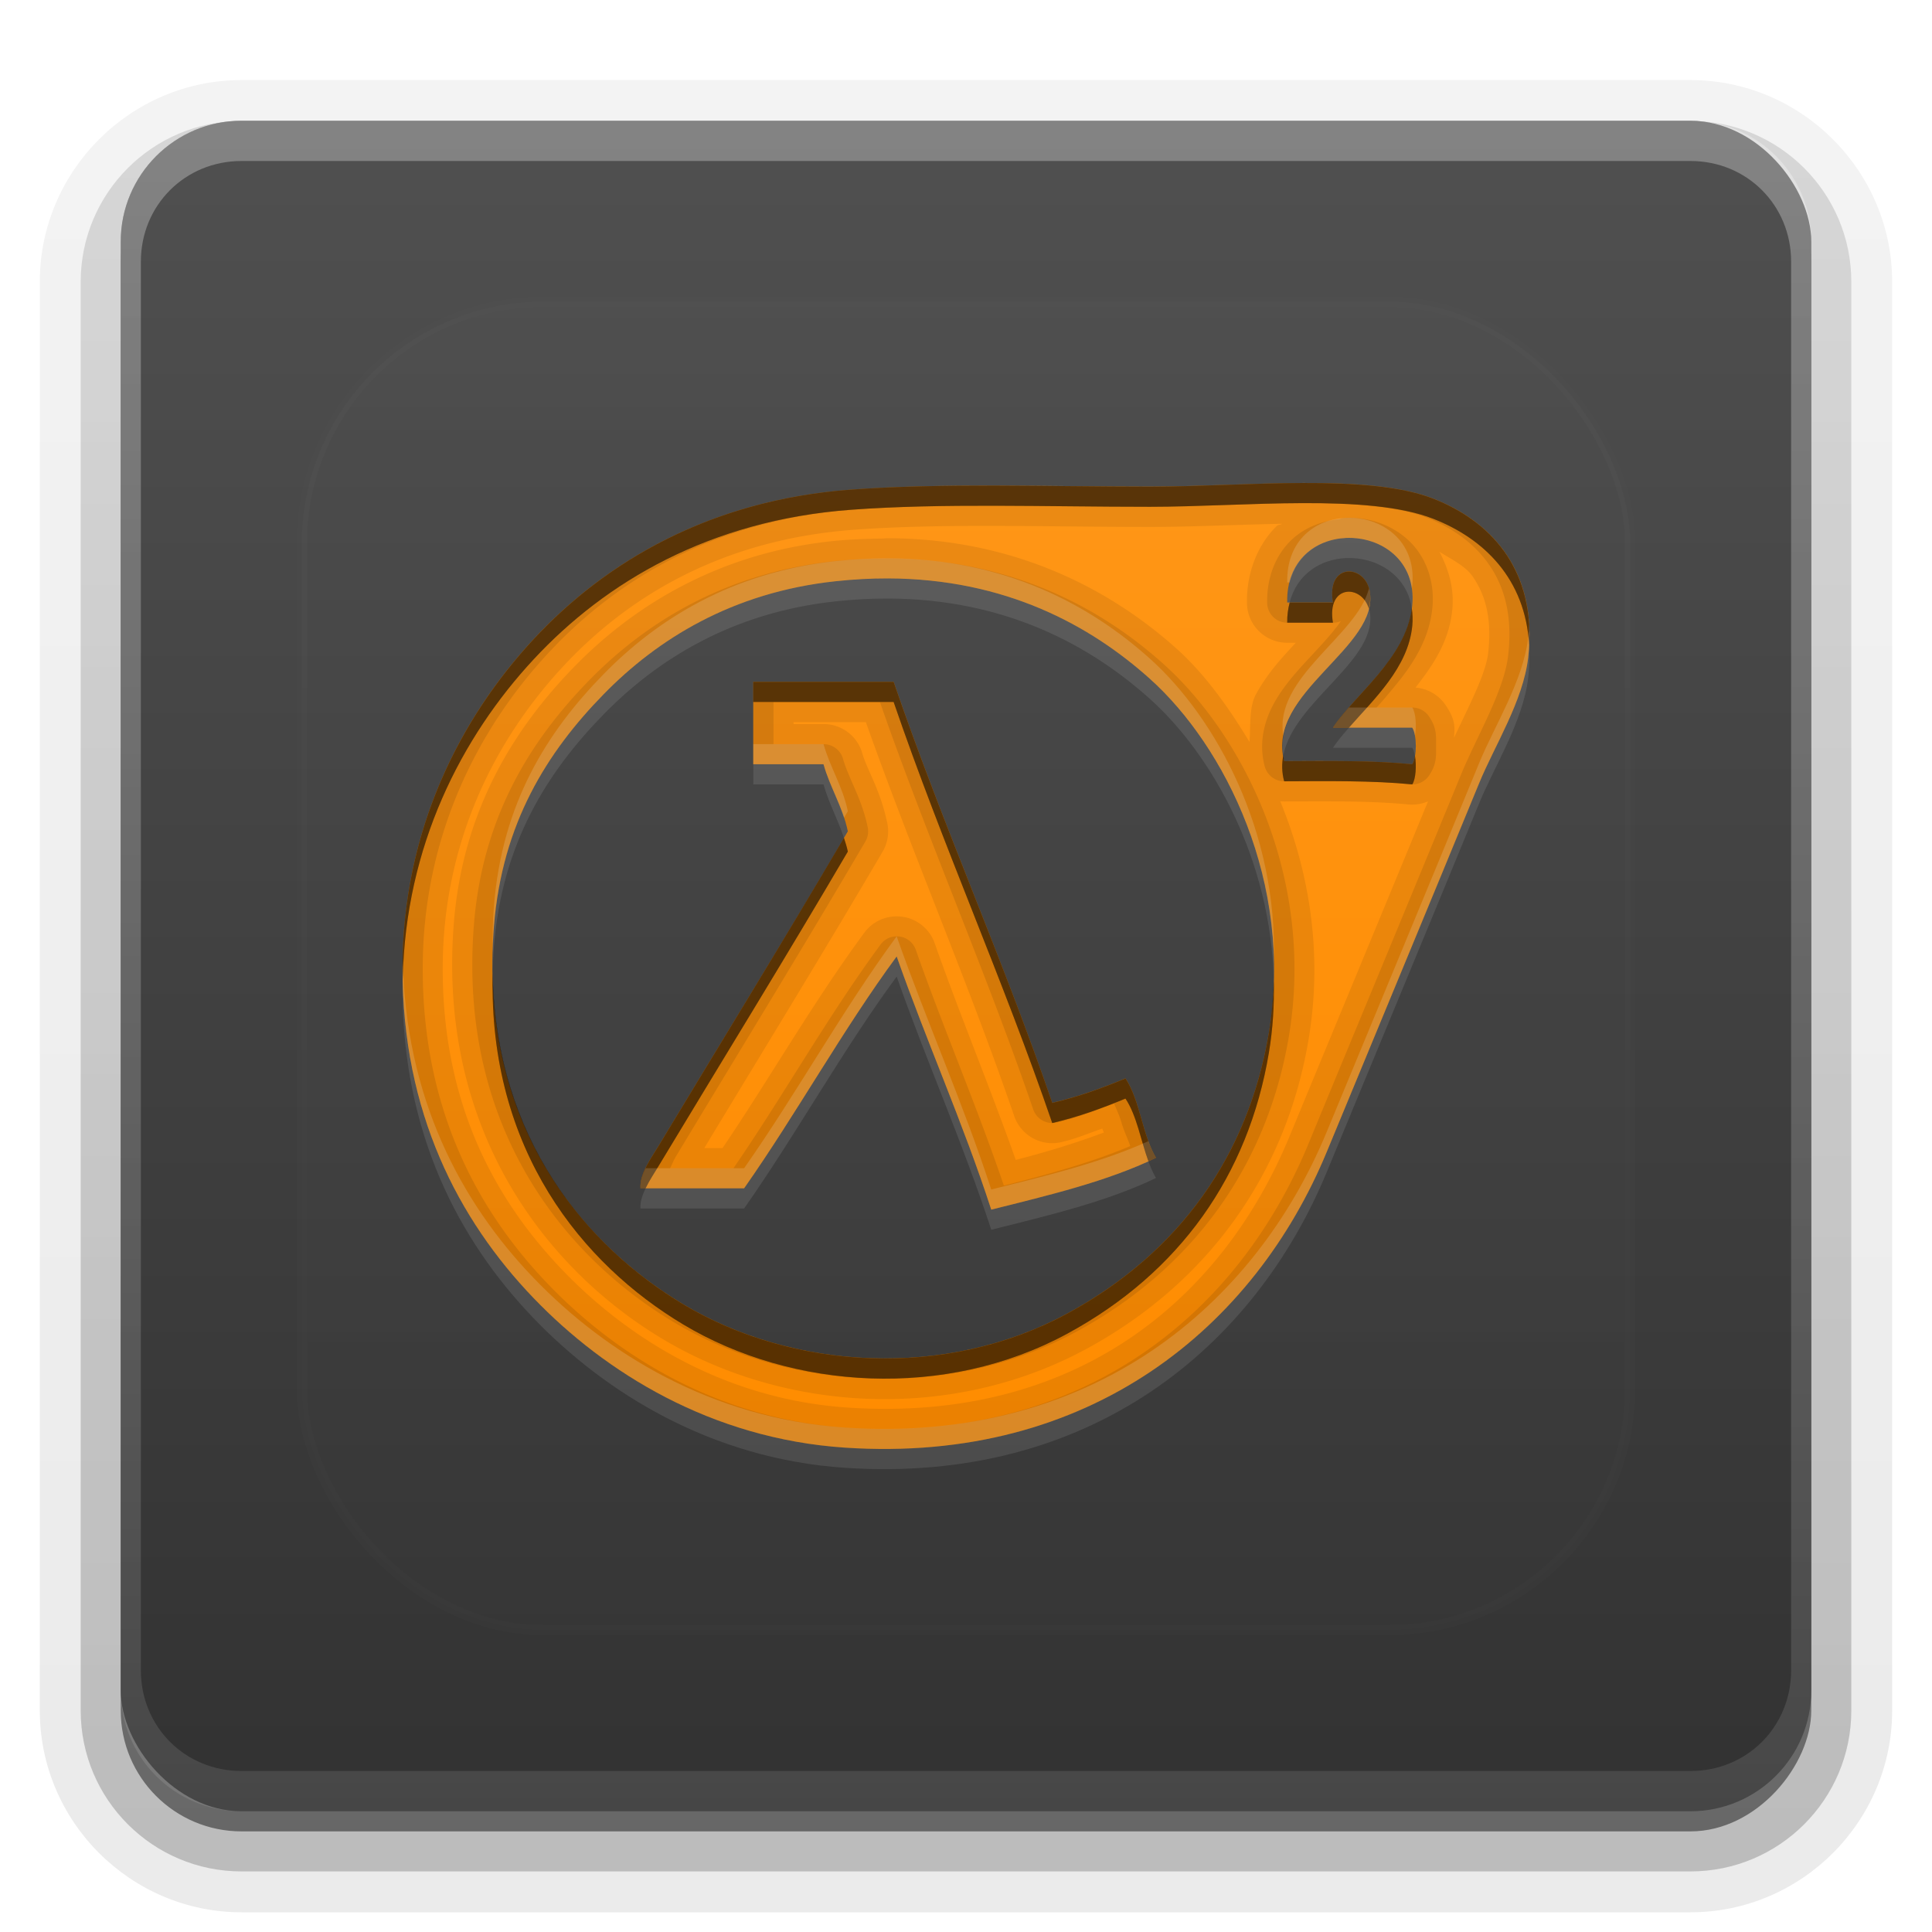 <?xml version="1.0" encoding="UTF-8"?>
<svg id="svg88" width="96" height="96" version="1.1" xmlns="http://www.w3.org/2000/svg" xmlns:cc="http://creativecommons.org/ns#" xmlns:dc="http://purl.org/dc/elements/1.1/" xmlns:rdf="http://www.w3.org/1999/02/22-rdf-syntax-ns#" xmlns:xlink="http://www.w3.org/1999/xlink">
 <defs id="defs2410">
  <filter id="filter3794" x="-.192" y="-.192" width="1.384" height="1.384">
   <feGaussianBlur id="feGaussianBlur3796" stdDeviation="5.28"/>
  </filter>
  <linearGradient id="linearGradient3613" x1="48" x2="48" y1="20.221" y2="138.66" gradientUnits="userSpaceOnUse">
   <stop id="stop3739" stop-color="#fff" offset="0"/>
   <stop id="stop3741" stop-color="#fff" stop-opacity="0" offset="1"/>
  </linearGradient>
  <linearGradient id="buttonGradient" x1="48" x2="48" y1="90" y2="5.988" gradientUnits="userSpaceOnUse">
   <stop id="stop3702" stop-color="#323232" offset="0"/>
   <stop id="stop3704" stop-color="#505050" offset="1"/>
  </linearGradient>
  <linearGradient id="ButtonShadow-0" x1="45.448" x2="45.448" y1="92.54" y2="7.016" gradientTransform="matrix(1.006 0 0 .994 100 0)" gradientUnits="userSpaceOnUse">
   <stop id="stop3750-8" offset="0"/>
   <stop id="stop3752-5" stop-opacity=".588" offset="1"/>
  </linearGradient>
  <linearGradient id="linearGradient3780" x1="32.251" x2="32.251" y1="6.132" y2="90.239" gradientTransform="matrix(1.024 0 0 1.012 -1.143 -98.071)" gradientUnits="userSpaceOnUse" xlink:href="#ButtonShadow-0"/>
  <linearGradient id="linearGradient3721" x1="32.251" x2="32.251" y1="6.132" y2="90.239" gradientTransform="translate(0,-97)" gradientUnits="userSpaceOnUse" xlink:href="#ButtonShadow-0"/>
  <clipPath id="clipPath4355">
   <rect id="rect4357" x="6" y="6" width="84" height="84" rx="6" ry="6" fill="#fff"/>
  </clipPath>
  <linearGradient id="linearGradient4390" x1="48" x2="48" y1="88" y2="-40" gradientTransform="matrix(1,0,0,-1,0,92)" gradientUnits="userSpaceOnUse">
   <stop id="stop4386" stop-color="#fff" offset="0"/>
   <stop id="stop4388" stop-color="#fff" stop-opacity="0" offset="1"/>
  </linearGradient>
 </defs>
 <g id="layer3">
  <g id="g32" fill="url(#linearGradient3780)">
   <path id="path3786" transform="scale(1,-1)" d="m12-95.021c-5.511 0-10.022 4.51-10.022 10.021v71c0 5.511 4.51 10.021 10.021 10.021h72c5.511 0 10.021-4.51 10.021-10.021v-71c0-5.511-4.51-10.021-10.021-10.021h-72z" opacity=".08"/>
   <path id="path3778" transform="scale(1,-1)" d="m12-94.035c-4.972 0-9.035 4.064-9.035 9.035v71c0 4.972 4.064 9.035 9.035 9.035h72c4.972 0 9.035-4.064 9.035-9.035v-71c0-4.972-4.064-9.035-9.035-9.035h-72z" opacity=".1"/>
   <path id="path3770" transform="scale(1,-1)" d="m12-92.99c-4.409 0-7.99 3.581-7.99 7.99v71c0 4.409 3.581 7.99 7.99 7.99h72c4.409 0 7.99-3.581 7.99-7.99v-71c0-4.409-3.581-7.99-7.99-7.99h-72z" opacity=".2"/>
   <rect id="rect3723" transform="scale(1,-1)" x="5" y="-92" width="86" height="85" rx="7" ry="7" opacity=".3"/>
  </g>
  <rect id="rect3716" transform="scale(1,-1)" x="6" y="-91" width="84" height="84" rx="6" ry="6" fill="url(#linearGradient3721)" opacity=".45"/>
 </g>
 <g id="layer1">
  <rect id="button" x="6" y="6" width="84" height="84" rx="6" ry="6" fill="url(#buttonGradient)"/>
  <path id="rect4377" d="m12 6c-3.324 0-6 2.676-6 6v72c0 3.324 2.676 6 6 6h72c3.324 0 6-2.676 6-6v-72c0-3.324-2.676-6-6-6zm0 2h72c2.805 0 5 2.195 5 5v70c0 2.805-2.195 5-5 5h-72c-2.805 0-5-2.195-5-5v-70c0-2.805 2.195-5 5-5z" fill="url(#linearGradient4390)" opacity=".3"/>
 </g>
 <g id="layer5">
  <rect id="rect3171" x="15" y="15" width="66" height="66" rx="12" ry="12" clip-path="url(#clipPath4355)" fill="url(#linearGradient3613)" filter="url(#filter3794)" opacity=".1" stroke="#fff" stroke-linecap="round" stroke-width=".5"/>
 </g>
 <defs id="defs53">
  <linearGradient id="a" x1="8" x2="8" y1="2" y2="14" gradientTransform="matrix(4 0 0 4 16 16.002)" gradientUnits="userSpaceOnUse">
   <stop id="stop48" stop-color="#ff9616" offset="0"/>
   <stop id="stop50" stop-color="#ff8c00" offset="1"/>
  </linearGradient>
 </defs>
 <g id="g871" stroke-width="4">
  <path id="base" d="m64.72 24c-2.534 0.01-5.243 0.18-7.58 0.18-5.216 0-10.333-0.185-14.86 0.15-6.994 0.517-12.18 3.572-15.765 7.43-3.662 3.942-6.515 9.524-6.515 16.371 0 7.138 2.77 12.473 6.515 16.371 3.562 3.708 8.836 6.986 15.465 7.43 12.226 0.819 20.363-6.027 23.95-14.706 2.329-5.636 5.145-12.412 7.58-18.341 0.736-1.792 2.182-4.068 2.425-6.216 0.484-4.279-1.805-6.746-4.7-7.886-1.625-0.64-3.981-0.793-6.515-0.785zm2.165 2.73c1.714-0.074 3.507 1.096 3.29 3.36-0.247 2.574-2.819 4.376-3.94 6.066h3.94c0.237 0.348 0.237 1.473 0 1.82-1.978-0.194-4.186-0.162-6.365-0.155-0.928-3.403 4.821-5.685 4.24-8.486-0.274-1.321-2.157-1.363-1.815 0.605h-2.275c-0.04-2.111 1.412-3.145 2.925-3.21zm-22.76 2.01c5.838 0.02 10.053 2.332 13.015 4.99 3.718 3.336 7.158 10.132 5.91 17.586-1.018 6.085-4.436 10.922-10.005 13.946-6.06 3.291-13.669 2.799-19.1-0.455-5.241-3.141-10.174-9.228-9.4-18.801 0.412-5.09 2.625-8.624 5.46-11.521 2.642-2.699 6.354-5.053 11.52-5.605 0.901-0.096 1.766-0.143 2.6-0.14zm-6.695 5.14v4.095h3.49c0.334 1.181 0.948 2.081 1.21 3.335-2.991 5.105-6.418 10.669-9.395 15.611-0.385 0.639-0.958 1.405-0.91 2.125h5.15c2.624-3.742 4.882-7.852 7.58-11.521 1.499 4.262 3.285 8.235 4.7 12.581 2.87-0.718 5.768-1.405 8.185-2.575-0.682-1.137-0.79-2.852-1.515-3.945-1.144 0.473-2.329 0.909-3.64 1.215-2.45-7.151-5.43-13.771-7.88-20.921z" fill="url(#a)"/>
  <path id="path56" d="m64.721 24c-2.534 0.01-5.243 0.182-7.58 0.182-5.216 0-10.334-0.186-14.861 0.148-6.994 0.517-12.179 3.573-15.764 7.432-3.662 3.942-6.516 9.524-6.516 16.371 0 7.138 2.771 12.473 6.516 16.371 3.562 3.708 8.836 6.985 15.465 7.43 12.226 0.819 20.362-6.026 23.949-14.705 2.329-5.636 5.145-12.412 7.58-18.342 0.736-1.792 2.183-4.068 2.426-6.215 0.484-4.279-1.806-6.747-4.701-7.887-1.625-0.64-3.98-0.793-6.514-0.785zm-1.018 2.025c-0.076 0.065-0.185 0.038-0.258 0.109-0.948 0.919-1.513 2.324-1.484 3.844a2 2 0 0 0 2 1.961h0.422c-0.02 0.022-0.027 0.033-0.047 0.055-0.645 0.695-1.371 1.479-1.93 2.508-0.344 0.634-0.257 1.534-0.32 2.367-1.079-1.802-2.276-3.429-3.609-4.625-3.235-2.903-7.981-5.478-14.344-5.5a2 2 0 0 0-0.01 0 2 2 0 0 0-0.227 0.016c-0.841 0.01-1.698 0.038-2.586 0.133-5.663 0.606-9.844 3.243-12.734 6.195-3.04 3.106-5.571 7.168-6.023 12.758-0.835 10.322 4.615 17.238 10.359 20.68 6.061 3.632 14.336 4.158 21.086 0.492 6.053-3.287 9.913-8.734 11.024-15.367 0.726-4.335 0.012-8.38-1.406-11.836a2 2 0 0 0 0.203 0.01c2.195-0.01 4.344-0.03 6.156 0.148a2 2 0 0 0 0.984-0.156c-2.266 5.506-4.767 11.528-6.883 16.648-3.321 8.036-10.536 14.242-21.961 13.476-6.045-0.406-10.869-3.398-14.156-6.82-3.454-3.596-5.961-8.363-5.961-14.984 0-6.292 2.603-11.384 5.977-15.016 3.288-3.539 7.965-6.317 14.453-6.797 4.362-0.323 9.448-0.141 14.711-0.141 2.107 0 4.394-0.116 6.562-0.156zm3.182 0.705c1.714-0.074 3.508 1.097 3.291 3.361-0.247 2.574-2.821 4.374-3.941 6.064h3.941c0.237 0.348 0.237 1.473 0 1.82-1.978-0.195-4.186-0.161-6.365-0.154-0.928-3.403 4.821-5.686 4.24-8.486-0.274-1.321-2.158-1.363-1.816 0.606h-2.273c-0.04-2.111 1.411-3.146 2.924-3.211zm4.639 0.685c0.603 0.386 1.299 0.705 1.672 1.258 0.601 0.891 0.948 2.027 0.75 3.773-0.119 1.055-0.977 2.672-1.695 4.211 0.019-0.446 0.125-0.822-0.422-1.625a2 2 0 0 0-1.492-0.867c0.805-1.043 1.669-2.223 1.828-3.883 0.102-1.059-0.192-2.015-0.641-2.867zm-27.398 1.324c5.838 0.02 10.054 2.332 13.016 4.99 3.718 3.336 7.156 10.134 5.908 17.588-1.018 6.085-4.435 10.921-10.004 13.945-6.06 3.291-13.668 2.799-19.1-0.455-5.241-3.141-10.175-9.228-9.4-18.801 0.412-5.09 2.624-8.625 5.459-11.522 2.642-2.699 6.355-5.053 11.522-5.606 0.901-0.096 1.766-0.143 2.6-0.141zm-6.695 5.141v4.096h3.49c0.334 1.181 0.947 2.082 1.209 3.336-2.991 5.105-6.417 10.669-9.395 15.611-0.385 0.639-0.958 1.405-0.91 2.125h5.15c2.624-3.743 4.882-7.853 7.58-11.522 1.499 4.262 3.284 8.234 4.699 12.58 2.87-0.718 5.769-1.404 8.186-2.574-0.682-1.137-0.79-2.852-1.516-3.945-1.144 0.473-2.328 0.909-3.639 1.215-2.45-7.151-5.431-13.772-7.881-20.922zm2 2.004h3.594c2.383 6.72 5.111 12.979 7.367 19.562a2 2 0 0 0 2.352 1.305c0.749-0.175 1.353-0.441 2.023-0.672 0 0.01 0.01 0.01 0.01 0.016 0.015 0.051 0.056 0.127 0.07 0.18-1.34 0.502-2.797 0.954-4.375 1.359-1.316-3.711-2.783-7.223-4.031-10.774a2 2 0 0 0-3.492-0.516c-2.598 3.533-4.729 7.285-7.047 10.703h-0.906c2.845-4.71 6.027-9.892 8.859-14.726a2 2 0 0 0 0.234-1.422c-0.351-1.678-1.01-2.648-1.242-3.469a2 2 0 0 0-1.922-1.453h-1.492z" opacity=".08"/>
  <path id="path61" d="m64.721 24c-2.534 0.01-5.243 0.182-7.58 0.182-5.216 0-10.334-0.186-14.861 0.148-6.994 0.517-12.179 3.573-15.764 7.432-3.662 3.942-6.516 9.524-6.516 16.371 0 7.138 2.771 12.473 6.516 16.371 3.562 3.708 8.836 6.985 15.465 7.43 12.226 0.819 20.362-6.026 23.949-14.705 2.329-5.636 5.145-12.412 7.58-18.342 0.736-1.792 2.183-4.068 2.426-6.215 0.484-4.279-1.806-6.747-4.701-7.887-1.625-0.64-3.98-0.793-6.514-0.785zm0.01 1.002c2.491-0.01 4.771 0.172 6.141 0.711 1.302 0.513 2.419 1.306 3.156 2.398s1.134 2.502 0.914 4.445c-0.202 1.785-1.554 4.011-2.352 5.953-2.433 5.927-5.248 12.698-7.578 18.336-3.454 8.357-11.136 14.886-22.961 14.094-6.337-0.425-11.388-3.56-14.812-7.125-3.599-3.747-6.234-8.8-6.234-15.68 0-6.57 2.732-11.909 6.25-15.695 3.437-3.699 8.361-6.611 15.102-7.109 4.444-0.329 9.549-0.148 14.789-0.148 2.386 0 5.095-0.172 7.586-0.18zm2.117 0.727a1 1 0 0 0-0.047 0.01 1 1 0 0 0-0.195 0.039 1 1 0 0 0-0.039 0.016c-0.875 0.093-1.748 0.409-2.422 1.062-0.747 0.725-1.204 1.821-1.18 3.109a1 1 0 0 0 1 0.977h2.273a1 1 0 0 0 0.391-0.078c-0.369 0.536-0.939 1.149-1.555 1.812-0.634 0.684-1.31 1.422-1.789 2.305-0.479 0.883-0.746 1.978-0.438 3.109a1 1 0 0 0 0.969 0.734c2.187-0.01 4.37-0.038 6.266 0.148a1 1 0 0 0 0.922-0.43c0.401-0.589 0.352-1.001 0.352-1.477 0-0.475 0.049-0.88-0.352-1.469a1 1 0 0 0-0.828-0.438h-1.774c0.333-0.369 0.555-0.638 0.906-1.062 0.866-1.046 1.714-2.313 1.867-3.906 0.135-1.409-0.393-2.635-1.25-3.398s-1.979-1.11-3.078-1.062zm0.041 1.002c1.714-0.074 3.508 1.097 3.291 3.361-0.247 2.574-2.821 4.374-3.941 6.064h3.941c0.237 0.348 0.237 1.473 0 1.82-1.978-0.195-4.186-0.161-6.365-0.154-0.928-3.403 4.821-5.686 4.24-8.486-0.274-1.321-2.158-1.363-1.816 0.606h-2.273c-0.04-2.111 1.411-3.146 2.924-3.211zm-22.861 1.014a1 1 0 0 0-0.047 0.01c-0.828 0-1.671 0.038-2.555 0.133-5.415 0.579-9.367 3.073-12.133 5.899-2.938 3.001-5.31 6.8-5.742 12.141-0.805 9.947 4.39 16.451 9.883 19.742 5.746 3.443 13.689 3.955 20.094 0.477 5.811-3.156 9.451-8.297 10.516-14.656 1.313-7.846-2.243-14.918-6.234-18.5-3.099-2.781-7.58-5.221-13.68-5.242a1 1 0 0 0-0.102 0zm0.102 0.996c5.838 0.02 10.054 2.332 13.016 4.99 3.718 3.336 7.156 10.134 5.908 17.588-1.018 6.085-4.435 10.921-10.004 13.945-6.06 3.291-13.668 2.799-19.1-0.455-5.241-3.141-10.175-9.228-9.4-18.801 0.412-5.09 2.624-8.625 5.459-11.522 2.642-2.699 6.355-5.053 11.522-5.606 0.901-0.096 1.766-0.143 2.6-0.141zm-6.695 5.141v4.096h3.49c0.334 1.181 0.947 2.082 1.209 3.336-2.991 5.105-6.417 10.669-9.395 15.611-0.385 0.639-0.958 1.405-0.91 2.125h5.15c2.624-3.743 4.882-7.853 7.58-11.522 1.499 4.262 3.284 8.234 4.699 12.58 2.87-0.718 5.769-1.404 8.186-2.574-0.682-1.137-0.79-2.852-1.516-3.945-1.144 0.473-2.328 0.909-3.639 1.215-2.45-7.151-5.431-13.772-7.881-20.922zm1 1.004h5.289c2.42 6.936 5.265 13.378 7.617 20.242a1 1 0 0 0 1.172 0.648c1.038-0.242 1.938-0.598 2.844-0.945 0.128 0.32 0.264 0.577 0.383 0.992 0.102 0.354 0.289 0.745 0.422 1.125-1.881 0.796-4.029 1.397-6.281 1.961-1.378-4.046-2.999-7.797-4.375-11.711a1 1 0 0 0-1.75-0.266c-2.651 3.604-4.847 7.541-7.312 11.117h-3.148c0.128-0.241 0.135-0.328 0.305-0.609 2.974-4.936 6.399-10.506 9.398-15.625a1 1 0 0 0 0.117-0.711c-0.306-1.466-0.943-2.397-1.227-3.398a1 1 0 0 0-0.961-0.727h-2.492z" opacity=".1"/>
  <path id="path66" d="m64.721 24c-2.534 0.01-5.243 0.182-7.58 0.182-5.216 0-10.334-0.186-14.861 0.148-6.994 0.517-12.179 3.573-15.764 7.432-3.662 3.942-6.516 9.524-6.516 16.371 0 0.177 0.01 0.348 0.012 0.523 0.13-6.629 2.928-12.045 6.504-15.894 3.585-3.859 8.77-6.915 15.764-7.432 4.527-0.335 9.645-0.148 14.861-0.148 2.337 0 5.046-0.174 7.58-0.182 2.534-0.01 4.888 0.145 6.514 0.785 2.509 0.987 4.559 2.974 4.748 6.27 0.205-3.899-1.996-6.186-4.748-7.27-1.625-0.64-3.98-0.793-6.514-0.785zm2.191 4.406c-0.462 0.07-0.849 0.551-0.678 1.535h-2.152c-0.077 0.304-0.128 0.63-0.121 1h2.273c-0.333-1.92 1.441-1.917 1.783-0.691 0.073-0.3 0.098-0.604 0.033-0.914-0.137-0.66-0.676-1-1.139-0.93zm3.24 1.832c-0.329 2.495-2.819 4.261-3.918 5.918h0.795c1.243-1.418 2.947-2.987 3.147-5.064 0.029-0.305 0.015-0.588-0.023-0.854zm-32.723 3.643v1h6.975c2.45 7.15 5.431 13.771 7.881 20.922 1.311-0.306 2.495-0.742 3.639-1.215 0.565 0.852 0.76 2.076 1.139 3.115 0.125-0.057 0.254-0.111 0.377-0.17-0.682-1.137-0.79-2.852-1.516-3.945-1.144 0.473-2.328 0.909-3.639 1.215-2.45-7.151-5.431-13.772-7.881-20.922zm26.336 3.658c-0.079 0.411-0.077 0.837 0.045 1.283 2.179-0.01 4.387-0.04 6.365 0.154 0.174-0.256 0.217-0.932 0.135-1.41-0.029 0.171-0.073 0.319-0.135 0.41-1.978-0.195-4.186-0.161-6.365-0.154-0.026-0.096-0.029-0.189-0.045-0.283zm-21.83 4.096c-2.946 5.018-6.285 10.448-9.201 15.289-0.385 0.639-0.958 1.405-0.91 2.125h0.254c0.19-0.394 0.447-0.778 0.656-1.125 2.978-4.942 6.404-10.506 9.395-15.611-0.05-0.24-0.122-0.459-0.193-0.678zm-17.453 6.746c-0.218 8.782 4.478 14.441 9.463 17.428 5.431 3.254 13.04 3.746 19.1 0.455 5.569-3.024 8.986-7.861 10.004-13.945 0.202-1.206 0.271-2.393 0.246-3.553-0.026 0.839-0.102 1.692-0.246 2.553-1.018 6.085-4.435 10.921-10.004 13.945-6.06 3.291-13.668 2.799-19.1-0.455-4.792-2.872-9.313-8.216-9.463-16.428z" opacity=".3"/>
  <path id="path71" d="m64.721 24c-2.534 0.01-5.243 0.182-7.58 0.182-5.216 0-10.334-0.186-14.861 0.148-6.994 0.517-12.179 3.573-15.764 7.432-3.662 3.942-6.516 9.524-6.516 16.371 0 0.177 0.01 0.348 0.012 0.523 0.13-6.629 2.928-12.045 6.504-15.894 3.585-3.859 8.77-6.915 15.764-7.432 4.527-0.335 9.645-0.148 14.861-0.148 2.337 0 5.046-0.174 7.58-0.182 2.534-0.01 4.888 0.145 6.514 0.785 2.509 0.987 4.559 2.974 4.748 6.27 0.205-3.899-1.996-6.186-4.748-7.27-1.625-0.64-3.98-0.793-6.514-0.785zm2.191 4.406c-0.462 0.07-0.849 0.551-0.678 1.535h-2.152c-0.077 0.304-0.128 0.63-0.121 1h2.273c-0.333-1.92 1.441-1.917 1.783-0.691 0.073-0.3 0.098-0.604 0.033-0.914-0.137-0.66-0.676-1-1.139-0.93zm3.24 1.832c-0.329 2.495-2.819 4.261-3.918 5.918h0.795c1.243-1.418 2.947-2.987 3.147-5.064 0.029-0.305 0.015-0.588-0.023-0.854zm-32.723 3.643v1h6.975c2.45 7.15 5.431 13.771 7.881 20.922 1.311-0.306 2.495-0.742 3.639-1.215 0.565 0.852 0.76 2.076 1.139 3.115 0.125-0.057 0.254-0.111 0.377-0.17-0.682-1.137-0.79-2.852-1.516-3.945-1.144 0.473-2.328 0.909-3.639 1.215-2.45-7.151-5.431-13.772-7.881-20.922zm26.336 3.658c-0.079 0.411-0.077 0.837 0.045 1.283 2.179-0.01 4.387-0.04 6.365 0.154 0.174-0.256 0.217-0.932 0.135-1.41-0.029 0.171-0.073 0.319-0.135 0.41-1.978-0.195-4.186-0.161-6.365-0.154-0.026-0.096-0.029-0.189-0.045-0.283zm-21.83 4.096c-2.946 5.018-6.285 10.448-9.201 15.289-0.385 0.639-0.958 1.405-0.91 2.125h0.254c0.19-0.394 0.447-0.778 0.656-1.125 2.978-4.942 6.404-10.506 9.395-15.611-0.05-0.24-0.122-0.459-0.193-0.678zm-17.453 6.746c-0.218 8.782 4.478 14.441 9.463 17.428 5.431 3.254 13.04 3.746 19.1 0.455 5.569-3.024 8.986-7.861 10.004-13.945 0.202-1.206 0.271-2.393 0.246-3.553-0.026 0.839-0.102 1.692-0.246 2.553-1.018 6.085-4.435 10.921-10.004 13.945-6.06 3.291-13.668 2.799-19.1-0.455-4.792-2.872-9.313-8.216-9.463-16.428z" opacity=".4"/>
  <path id="path76" d="m66.885 26.73c-1.513 0.065-2.964 1.1-2.924 3.211h0.121c0.362-1.433 1.555-2.157 2.803-2.211 1.483-0.064 3.019 0.807 3.268 2.508 0.01-0.049 0.019-0.097 0.023-0.146 0.217-2.264-1.577-3.435-3.291-3.361zm-22.76 2.01c-0.834 0-1.698 0.044-2.6 0.141-5.166 0.552-8.88 2.907-11.522 5.606-2.835 2.896-5.047 6.431-5.459 11.522-0.066 0.82-0.076 1.604-0.062 2.373 0.011-0.452 0.025-0.905 0.062-1.373 0.412-5.09 2.624-8.625 5.459-11.522 2.642-2.699 6.355-5.053 11.522-5.606 0.901-0.096 1.766-0.143 2.6-0.141 5.838 0.02 10.054 2.332 13.016 4.99 3.116 2.796 6.025 8.028 6.154 14.035 0.197-6.425-2.866-12.084-6.154-15.035-2.962-2.658-7.178-4.97-13.016-4.99zm23.893 1.51c-0.571 2.329-4.734 4.413-4.252 7.289 0.521-2.726 4.79-4.77 4.285-7.203-0.01-0.033-0.024-0.055-0.033-0.086zm7.965 1.805c-0.011 0.203-0.023 0.406-0.047 0.617-0.243 2.147-1.69 4.423-2.426 6.215-2.435 5.93-5.251 12.706-7.58 18.342-3.587 8.679-11.724 15.524-23.949 14.705-6.629-0.445-11.902-3.721-15.465-7.43-3.651-3.801-6.371-8.974-6.504-15.848 0 0.159-0.012 0.316-0.012 0.477 0 7.138 2.771 12.473 6.516 16.371 3.562 3.708 8.836 6.985 15.465 7.43 12.226 0.819 20.362-6.026 23.949-14.705 2.329-5.636 5.145-12.412 7.58-18.342 0.736-1.792 2.183-4.068 2.426-6.215 0.065-0.572 0.076-1.109 0.047-1.617zm-8.953 4.101c-0.298 0.34-0.578 0.673-0.795 1h3.941c0.062 0.091 0.105 0.24 0.135 0.41 0.083-0.478 0.04-1.154-0.135-1.41zm-29.6 1.82v1h3.49c0.27 0.955 0.714 1.735 1.016 2.658 0.062-0.105 0.132-0.218 0.193-0.322-0.262-1.254-0.875-2.155-1.209-3.336zm7.125 9.551c-2.698 3.669-4.956 7.779-7.58 11.522h-4.896c-0.16 0.332-0.276 0.671-0.254 1h5.15c2.624-3.743 4.882-7.853 7.58-11.522 1.499 4.262 3.284 8.234 4.699 12.58 2.87-0.718 5.769-1.404 8.186-2.574-0.151-0.252-0.27-0.535-0.377-0.83-2.339 1.066-5.085 1.723-7.809 2.404-1.415-4.346-3.2-8.318-4.699-12.58z" fill="#fff" opacity=".1"/>
  <path id="path81" d="m66.885 25.73c-1.513 0.065-2.964 1.1-2.924 3.211h0.121c0.362-1.433 1.555-2.157 2.803-2.211 1.483-0.064 3.019 0.807 3.268 2.508 0.01-0.049 0.019-0.097 0.023-0.146 0.217-2.264-1.577-3.435-3.291-3.361zm-22.76 2.01c-0.834 0-1.698 0.044-2.6 0.141-5.166 0.552-8.88 2.907-11.522 5.606-2.835 2.896-5.047 6.431-5.459 11.522-0.066 0.82-0.076 1.604-0.062 2.373 0.011-0.452 0.025-0.905 0.062-1.373 0.412-5.09 2.624-8.625 5.459-11.522 2.642-2.699 6.355-5.053 11.522-5.606 0.901-0.096 1.766-0.143 2.6-0.141 5.838 0.02 10.054 2.332 13.016 4.99 3.116 2.796 6.025 8.028 6.154 14.035 0.197-6.425-2.866-12.084-6.154-15.035-2.962-2.658-7.178-4.97-13.016-4.99zm23.893 1.51c-0.571 2.329-4.734 4.413-4.252 7.289 0.521-2.726 4.79-4.77 4.285-7.203-0.01-0.033-0.024-0.055-0.033-0.086zm7.965 1.805c-0.011 0.203-0.023 0.406-0.047 0.617-0.243 2.147-1.69 4.423-2.426 6.215-2.435 5.93-5.251 12.706-7.58 18.342-3.587 8.679-11.724 15.524-23.949 14.705-6.629-0.445-11.902-3.721-15.465-7.43-3.651-3.801-6.371-8.974-6.504-15.848 0 0.159-0.012 0.316-0.012 0.477 0 7.138 2.771 12.473 6.516 16.371 3.562 3.708 8.836 6.985 15.465 7.43 12.226 0.819 20.362-6.026 23.949-14.705 2.329-5.636 5.145-12.412 7.58-18.342 0.736-1.792 2.183-4.068 2.426-6.215 0.065-0.572 0.076-1.109 0.047-1.617zm-8.953 4.101c-0.298 0.34-0.578 0.673-0.795 1h3.941c0.062 0.091 0.105 0.24 0.135 0.41 0.083-0.478 0.04-1.154-0.135-1.41zm-29.6 1.82v1h3.49c0.27 0.955 0.714 1.735 1.016 2.658 0.062-0.105 0.132-0.218 0.193-0.322-0.262-1.254-0.875-2.155-1.209-3.336zm7.125 9.551c-2.698 3.669-4.956 7.779-7.58 11.522h-4.896c-0.16 0.332-0.276 0.671-0.254 1h5.15c2.624-3.743 4.882-7.853 7.58-11.522 1.499 4.262 3.284 8.234 4.699 12.58 2.87-0.718 5.769-1.404 8.186-2.574-0.151-0.252-0.27-0.535-0.377-0.83-2.339 1.066-5.085 1.723-7.809 2.404-1.415-4.346-3.2-8.318-4.699-12.58z" fill="#fff" opacity=".15"/>
 </g>
</svg>
